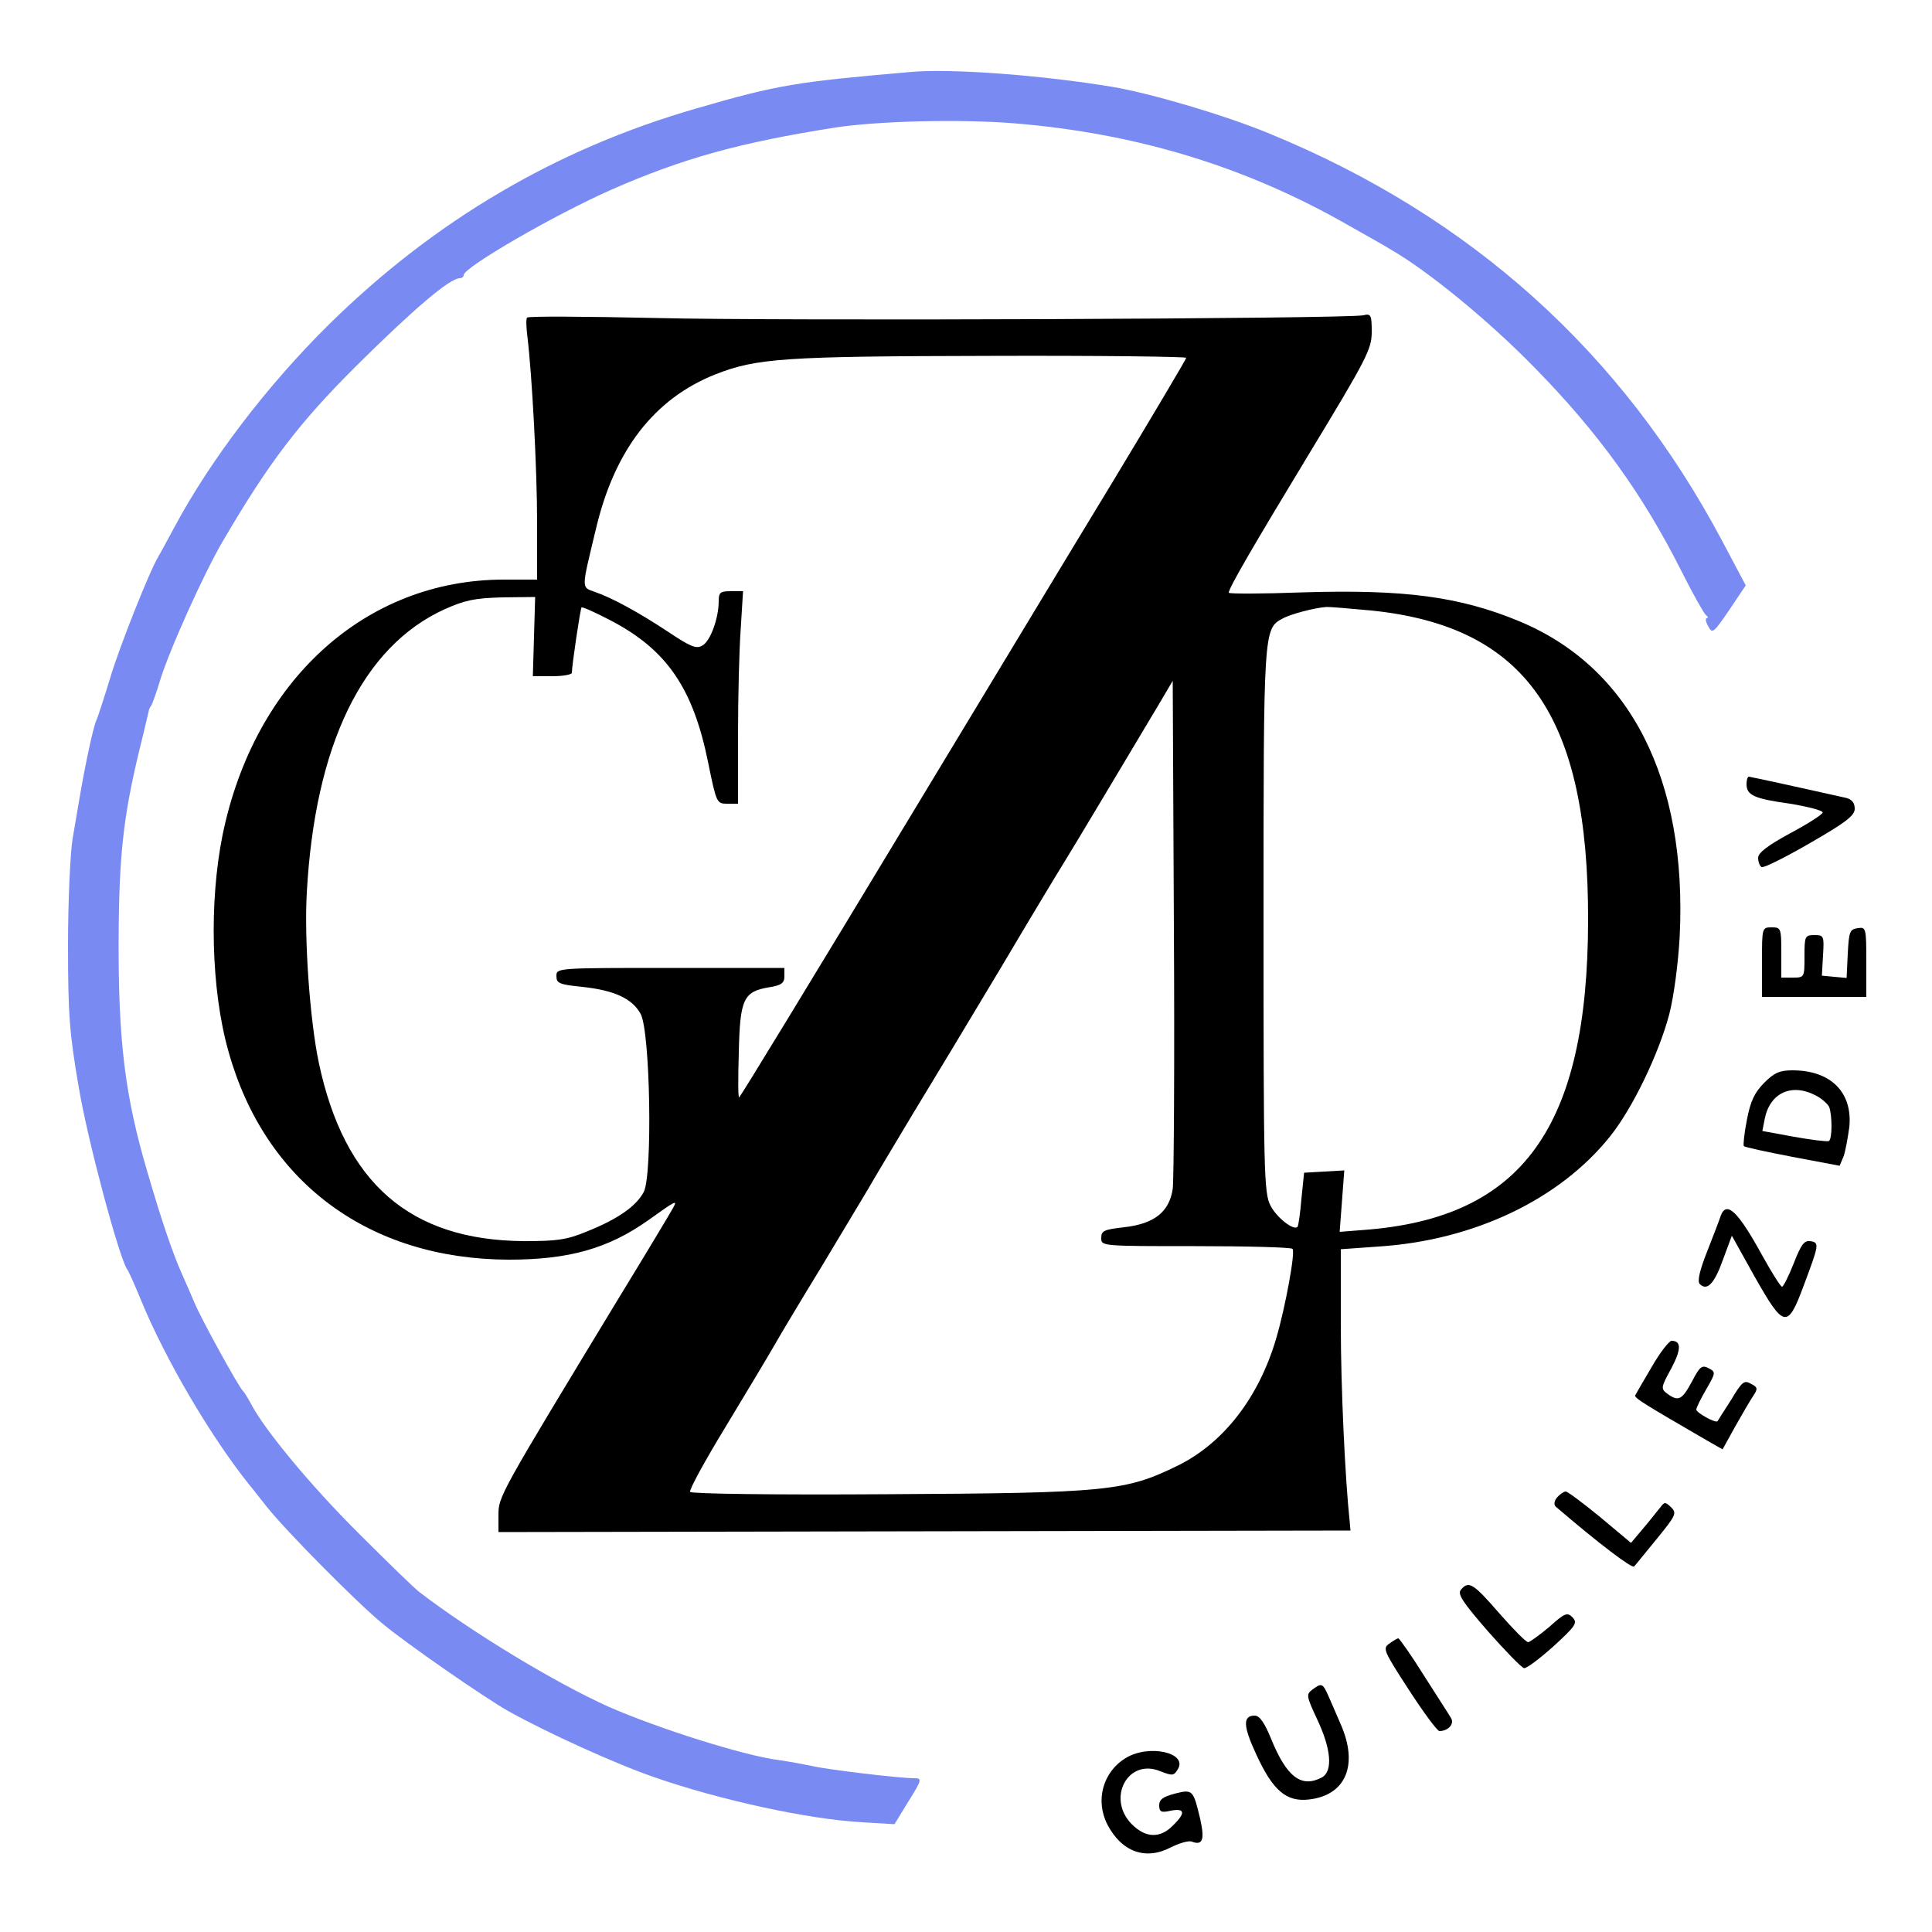 <svg version="1.0" xmlns="http://www.w3.org/2000/svg"
 width="500pt" height="500pt" viewBox="0 0 500 500"
 preserveAspectRatio="xMidYMid meet">
<g transform="translate(0,500) scale(0.1,-0.1)"
fill="#000000" stroke="none">
<path fill="#798bf2" d="M2360 4814 c-300 -26 -346 -33 -559 -95 -361 -104 -677 -290 -950
-559 -160 -158 -307 -351 -400 -525 -18 -33 -36 -67 -41 -75 -23 -38 -101
-234 -125 -315 -15 -49 -31 -99 -36 -110 -8 -18 -29 -116 -44 -205 -3 -19 -11
-64 -17 -100 -6 -36 -12 -159 -12 -275 0 -184 4 -230 28 -370 23 -137 104
-439 125 -470 4 -5 20 -41 36 -80 63 -153 178 -349 278 -475 7 -8 28 -35 47
-59 49 -62 234 -249 300 -303 61 -51 263 -191 325 -226 100 -56 278 -137 380
-172 170 -59 396 -108 535 -116 l85 -5 36 59 c35 56 36 60 15 60 -40 0 -231
23 -266 32 -19 4 -57 11 -85 15 -88 11 -313 82 -440 138 -138 62 -353 192
-490 297 -11 8 -81 76 -155 150 -124 123 -246 270 -281 338 -8 15 -17 29 -20
32 -10 8 -108 186 -125 227 -9 21 -24 56 -34 78 -24 54 -53 140 -88 260 -59
199 -76 342 -75 605 1 215 12 317 54 490 13 52 23 97 24 100 0 3 3 10 7 15 3
6 13 33 21 60 23 78 115 282 164 365 120 205 197 305 342 450 151 150 245 230
271 230 5 0 10 3 10 8 0 20 233 155 382 221 187 82 333 122 580 161 112 17
323 22 461 11 320 -26 604 -113 870 -266 48 -27 96 -54 105 -60 96 -55 254
-184 373 -306 164 -167 280 -327 381 -528 29 -58 58 -109 63 -113 6 -4 6 -8 2
-8 -4 0 -3 -9 4 -21 10 -20 14 -17 54 42 l43 64 -61 115 c-259 488 -650 840
-1171 1054 -116 48 -306 104 -406 121 -179 30 -415 48 -520 39z"/>
<path d="M1364 4178 c-3 -4 -2 -26 1 -50 12 -99 25 -343 25 -480 l0 -148 -86
0 c-358 0 -646 -261 -728 -661 -35 -173 -30 -400 15 -559 94 -339 363 -539
726 -540 156 0 258 29 362 103 70 50 75 53 63 31 -6 -11 -67 -113 -138 -229
-313 -516 -314 -518 -314 -566 l0 -44 1102 2 1103 2 -2 23 c-12 112 -23 348
-23 509 l0 196 98 7 c247 16 468 122 598 284 59 73 127 215 154 317 12 47 23
130 27 201 20 407 -128 698 -417 817 -153 63 -295 82 -557 74 -106 -4 -193 -4
-193 -1 0 12 61 117 210 363 148 244 160 268 160 312 0 44 -2 48 -22 43 -45
-9 -1509 -15 -1831 -7 -181 4 -331 5 -333 1z m1706 -104 c0 -3 -86 -148 -191
-322 -106 -174 -321 -531 -479 -792 -318 -527 -480 -792 -487 -800 -3 -3 -3
50 -1 116 3 139 12 158 79 169 31 5 39 11 39 28 l0 22 -295 0 c-294 0 -295 0
-295 -21 0 -19 8 -22 67 -28 83 -9 129 -30 151 -70 25 -46 31 -417 8 -461 -20
-37 -67 -70 -147 -102 -53 -22 -78 -25 -163 -25 -295 2 -465 150 -531 462 -23
110 -38 318 -31 440 21 382 144 636 356 733 54 24 78 29 150 31 l85 1 -3 -102
-3 -103 50 0 c28 0 51 4 51 9 0 19 22 166 25 169 2 2 36 -13 76 -34 145 -76
213 -175 252 -369 21 -103 22 -105 49 -105 l28 0 0 178 c0 97 3 221 7 275 l6
97 -31 0 c-28 0 -32 -3 -32 -26 0 -44 -22 -105 -43 -115 -15 -9 -31 -2 -85 34
-77 51 -146 89 -192 105 -36 13 -36 4 2 162 48 205 151 338 309 401 107 42
176 47 712 48 279 1 507 -2 507 -5z m479 -654 c400 -41 562 -273 561 -802 -1
-536 -170 -770 -579 -801 l-64 -5 6 79 6 80 -52 -3 -52 -3 -7 -68 c-3 -38 -8
-70 -10 -72 -10 -11 -55 25 -70 55 -17 32 -18 89 -18 738 0 750 0 755 49 781
21 12 84 28 112 30 9 1 62 -4 118 -9z m-514 -1497 c-9 -59 -47 -90 -125 -99
-53 -6 -60 -9 -60 -28 0 -21 1 -21 244 -21 134 0 247 -3 251 -7 8 -8 -19 -153
-42 -231 -45 -154 -137 -272 -255 -330 -135 -66 -180 -71 -750 -74 -296 -2
-509 1 -512 6 -3 5 38 80 91 167 53 88 111 184 128 214 17 30 71 120 120 200
48 80 102 170 120 200 17 30 70 118 116 195 47 77 150 248 229 380 78 132 153
256 165 275 20 32 145 241 241 402 l39 66 3 -636 c2 -350 0 -656 -3 -679z"/>
<path d="M4520 2971 c0 -29 19 -38 113 -51 48 -8 86 -18 84 -23 -2 -6 -40 -30
-85 -54 -57 -31 -82 -50 -82 -63 0 -10 4 -21 9 -24 5 -3 61 25 125 62 92 53
116 71 116 89 0 15 -7 24 -22 28 -66 15 -248 55 -252 55 -3 0 -6 -8 -6 -19z"/>
<path d="M4560 2510 l0 -90 135 0 135 0 0 91 c0 88 -1 90 -22 87 -21 -3 -23
-9 -26 -66 l-3 -63 -32 3 -32 3 3 53 c3 50 2 52 -22 52 -25 0 -26 -3 -26 -55
0 -54 0 -55 -30 -55 l-30 0 0 65 c0 63 -1 65 -25 65 -25 0 -25 -1 -25 -90z"/>
<path d="M4566 2198 c-25 -25 -36 -48 -45 -96 -7 -35 -10 -66 -8 -68 2 -3 59
-15 126 -28 l122 -23 10 24 c5 13 11 48 15 76 9 90 -48 147 -147 147 -33 0
-47 -6 -73 -32z m133 -33 c16 -8 31 -22 35 -30 8 -23 8 -83 -1 -88 -5 -2 -45
3 -90 11 l-82 15 6 31 c13 67 69 94 132 61z"/>
<path d="M4453 1853 c-3 -10 -19 -51 -35 -92 -19 -48 -26 -77 -19 -84 19 -19
38 1 60 63 l23 62 59 -106 c76 -134 85 -136 127 -23 40 107 41 111 17 115 -16
2 -24 -9 -43 -58 -13 -33 -27 -60 -30 -60 -4 0 -27 37 -52 82 -62 113 -92 142
-107 101z"/>
<path d="M4275 1463 c-22 -37 -41 -70 -43 -74 -3 -7 24 -23 184 -116 l42 -24
32 58 c18 32 39 68 47 80 13 19 12 23 -6 32 -17 10 -23 5 -51 -42 -18 -28 -34
-53 -35 -55 -5 -6 -55 22 -55 30 0 5 12 29 26 53 24 42 25 44 6 54 -17 9 -23
5 -43 -34 -26 -48 -35 -53 -64 -32 -17 13 -17 16 10 65 26 49 27 72 1 72 -6 0
-30 -30 -51 -67z"/>
<path d="M4030 1125 c-8 -9 -9 -19 -4 -24 112 -96 198 -161 203 -155 5 5 31
38 60 73 48 59 51 65 36 80 -15 14 -17 15 -28 0 -7 -8 -26 -33 -44 -54 l-32
-38 -80 67 c-44 36 -84 66 -89 66 -5 0 -15 -7 -22 -15z"/>
<path d="M3781 886 c-10 -11 4 -32 70 -108 45 -51 87 -94 93 -95 6 -2 40 24
76 56 58 53 63 61 50 75 -14 14 -20 12 -60 -24 -25 -21 -50 -39 -55 -40 -6 0
-39 34 -75 75 -67 77 -79 85 -99 61z"/>
<path d="M3595 746 c-17 -12 -14 -19 51 -119 38 -59 74 -107 79 -107 23 0 40
19 30 34 -5 9 -37 58 -70 110 -33 53 -63 95 -66 96 -3 0 -13 -6 -24 -14z"/>
<path d="M3396 627 c-16 -12 -15 -17 13 -77 36 -76 41 -134 12 -150 -53 -28
-91 1 -131 99 -17 42 -30 61 -43 61 -31 0 -30 -27 4 -100 43 -94 78 -124 137
-117 95 11 128 89 82 194 -11 26 -26 60 -33 76 -14 31 -17 32 -41 14z"/>
<path d="M2913 450 c-59 -36 -79 -110 -47 -172 37 -71 99 -93 164 -59 22 11
46 18 54 15 29 -11 34 5 22 59 -18 75 -19 77 -66 65 -30 -8 -40 -15 -40 -30 0
-17 5 -20 30 -14 37 7 39 -6 5 -39 -33 -33 -70 -32 -106 4 -66 67 -10 172 74
137 31 -12 35 -12 45 5 27 43 -75 66 -135 29z"/>
</g>
</svg>
